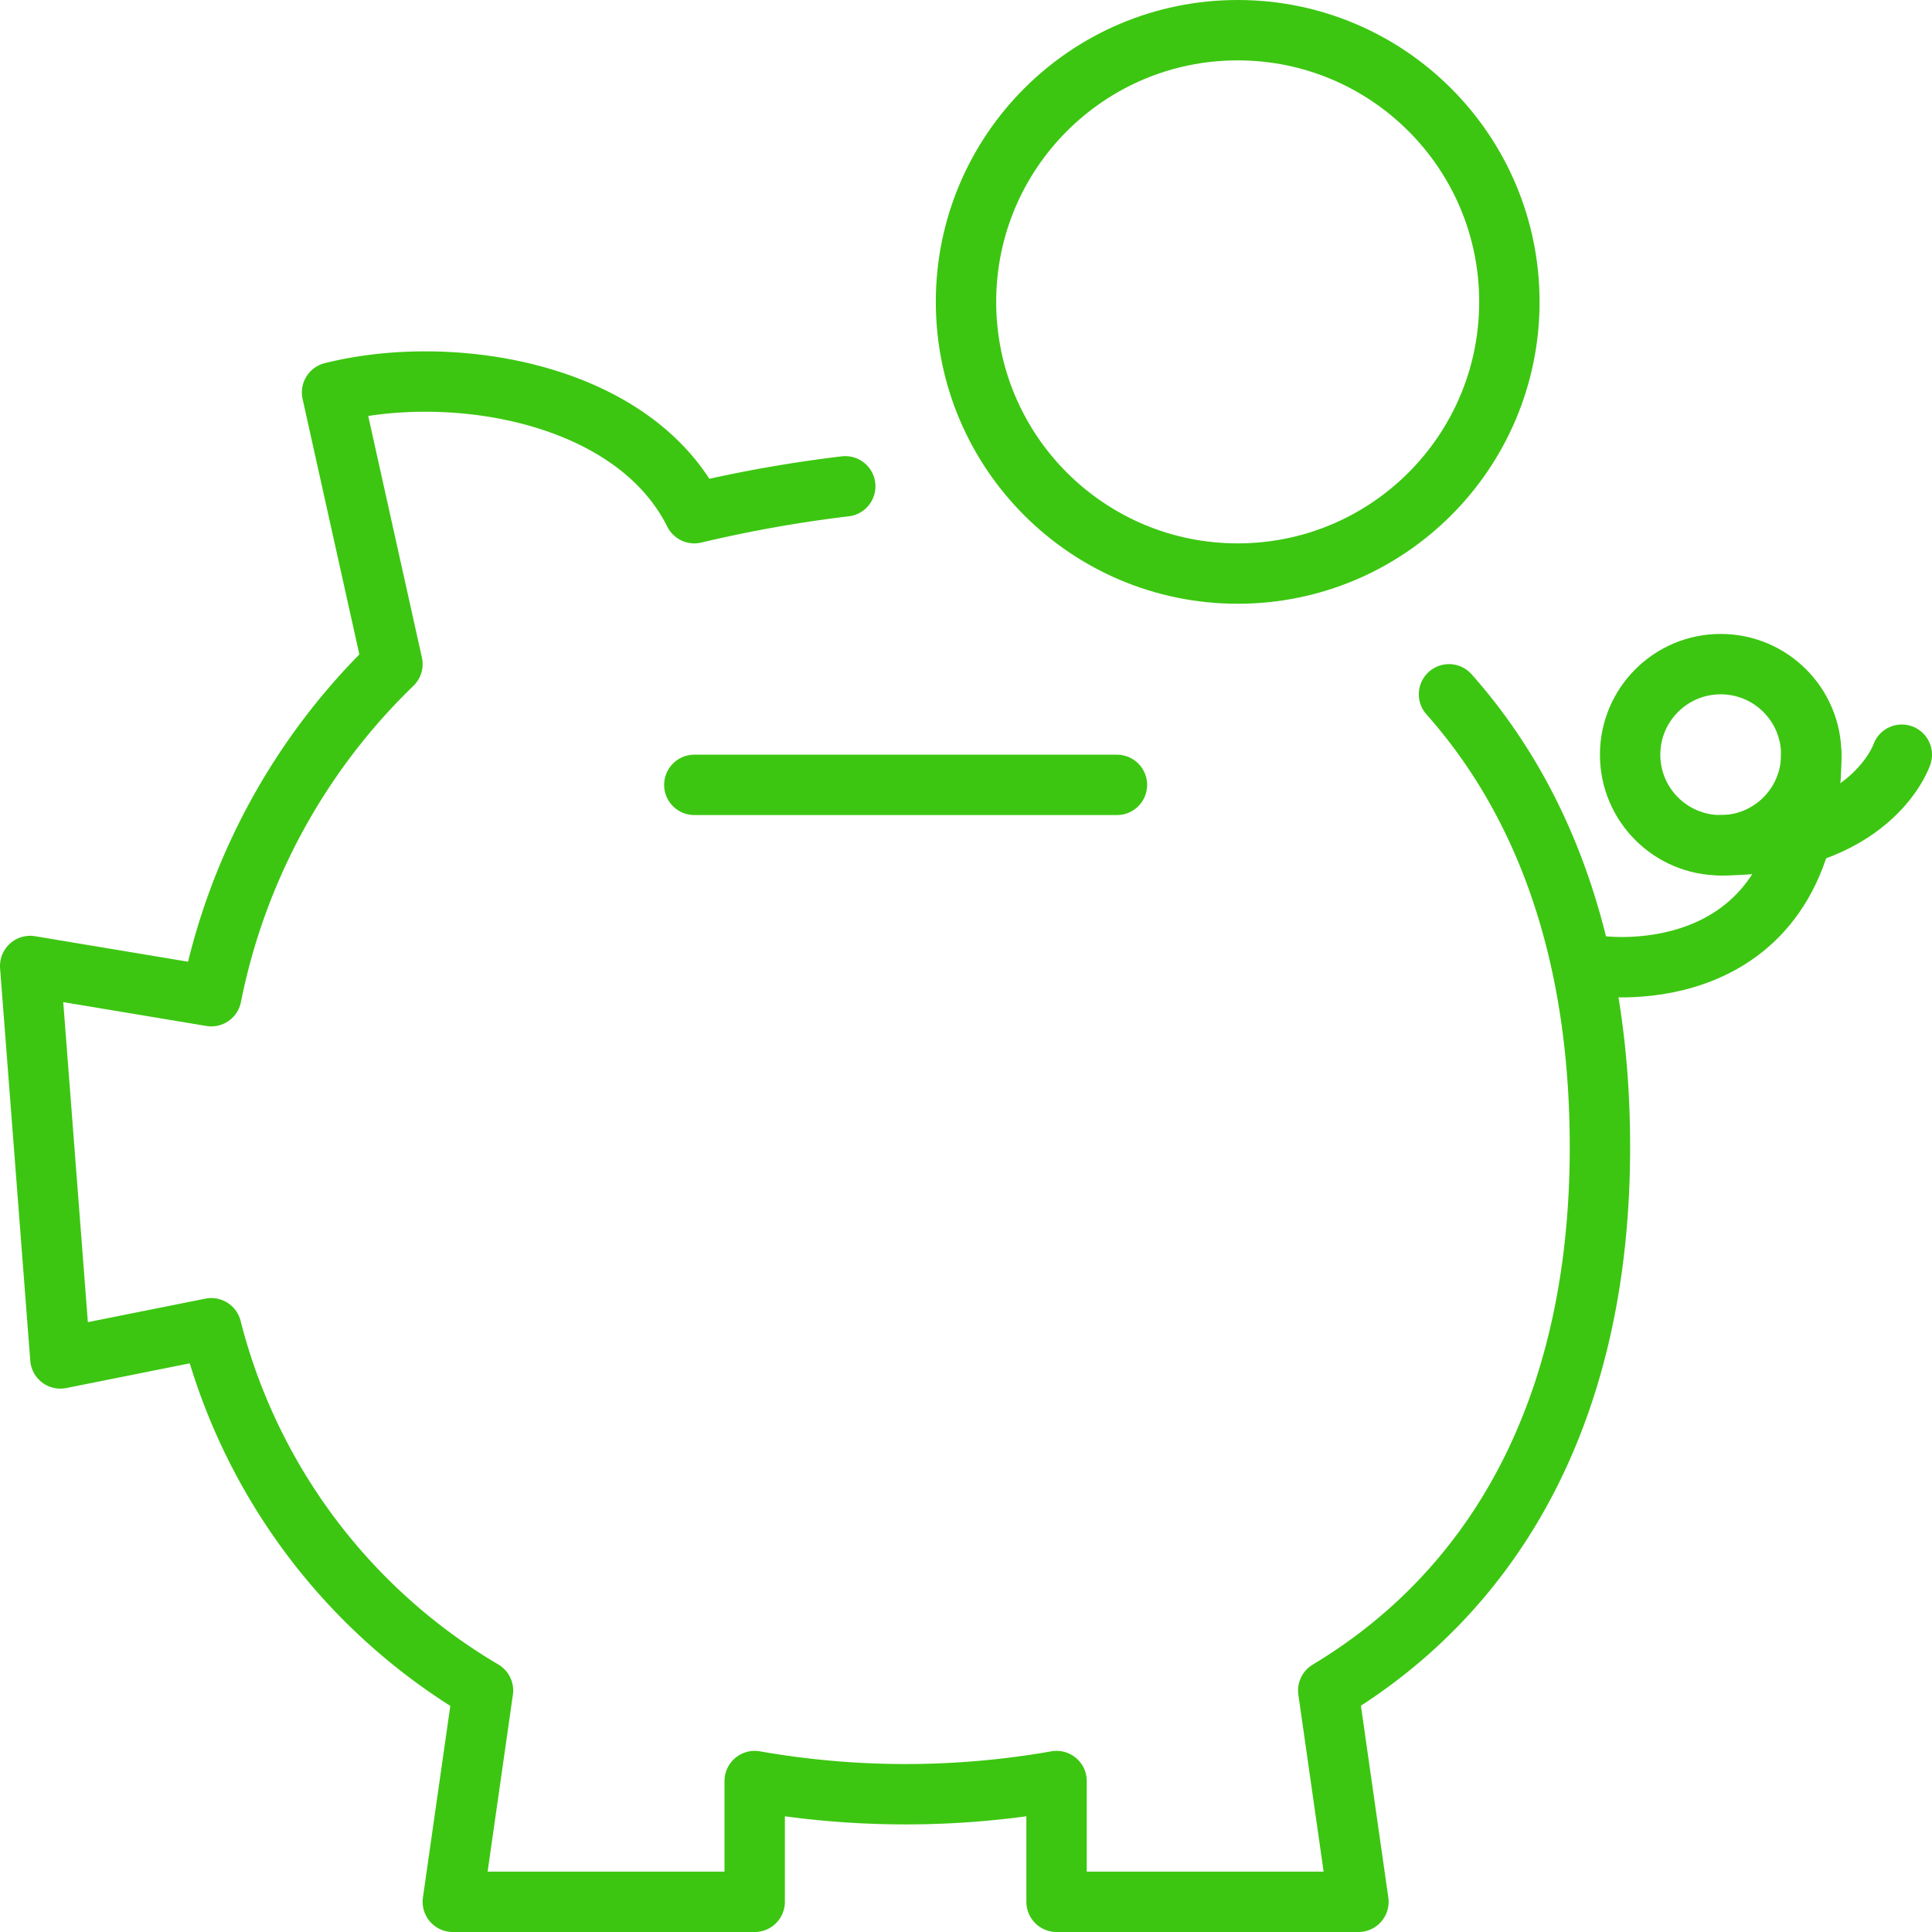 <svg xmlns="http://www.w3.org/2000/svg" viewBox="0 0 64 64"><defs><style>.cls-1{fill:none;stroke:#3cc611;stroke-linecap:round;stroke-linejoin:round;stroke-width:2px;}</style></defs><title>Asset 18</title><g id="Layer_2" data-name="Layer 2"><g id="Layer_1-2" data-name="Layer 1"><g id="savings"><circle class="cls-1" cx="41" cy="10" r="9"/><circle class="cls-1" cx="57" cy="25" r="3"/><path class="cls-1" d="M57,28c5,0,6-3,6-3"/><path class="cls-1" d="M53,32s7,1,7-7"/><line class="cls-1" x1="23" y1="26" x2="37" y2="26"/><path class="cls-1" d="M28,16.11A44.5,44.5,0,0,0,23,17c-2-4-8-5-12-4l2,9A21,21,0,0,0,7,33L1,32,2,45l5-1a19.51,19.51,0,0,0,9,12l-1,7H25V59a28.89,28.89,0,0,0,10,0v4H45l-1-7c5.46-3.28,9-9.21,9-18,0-6.46-1.83-11.43-5-15"/></g></g></g></svg>